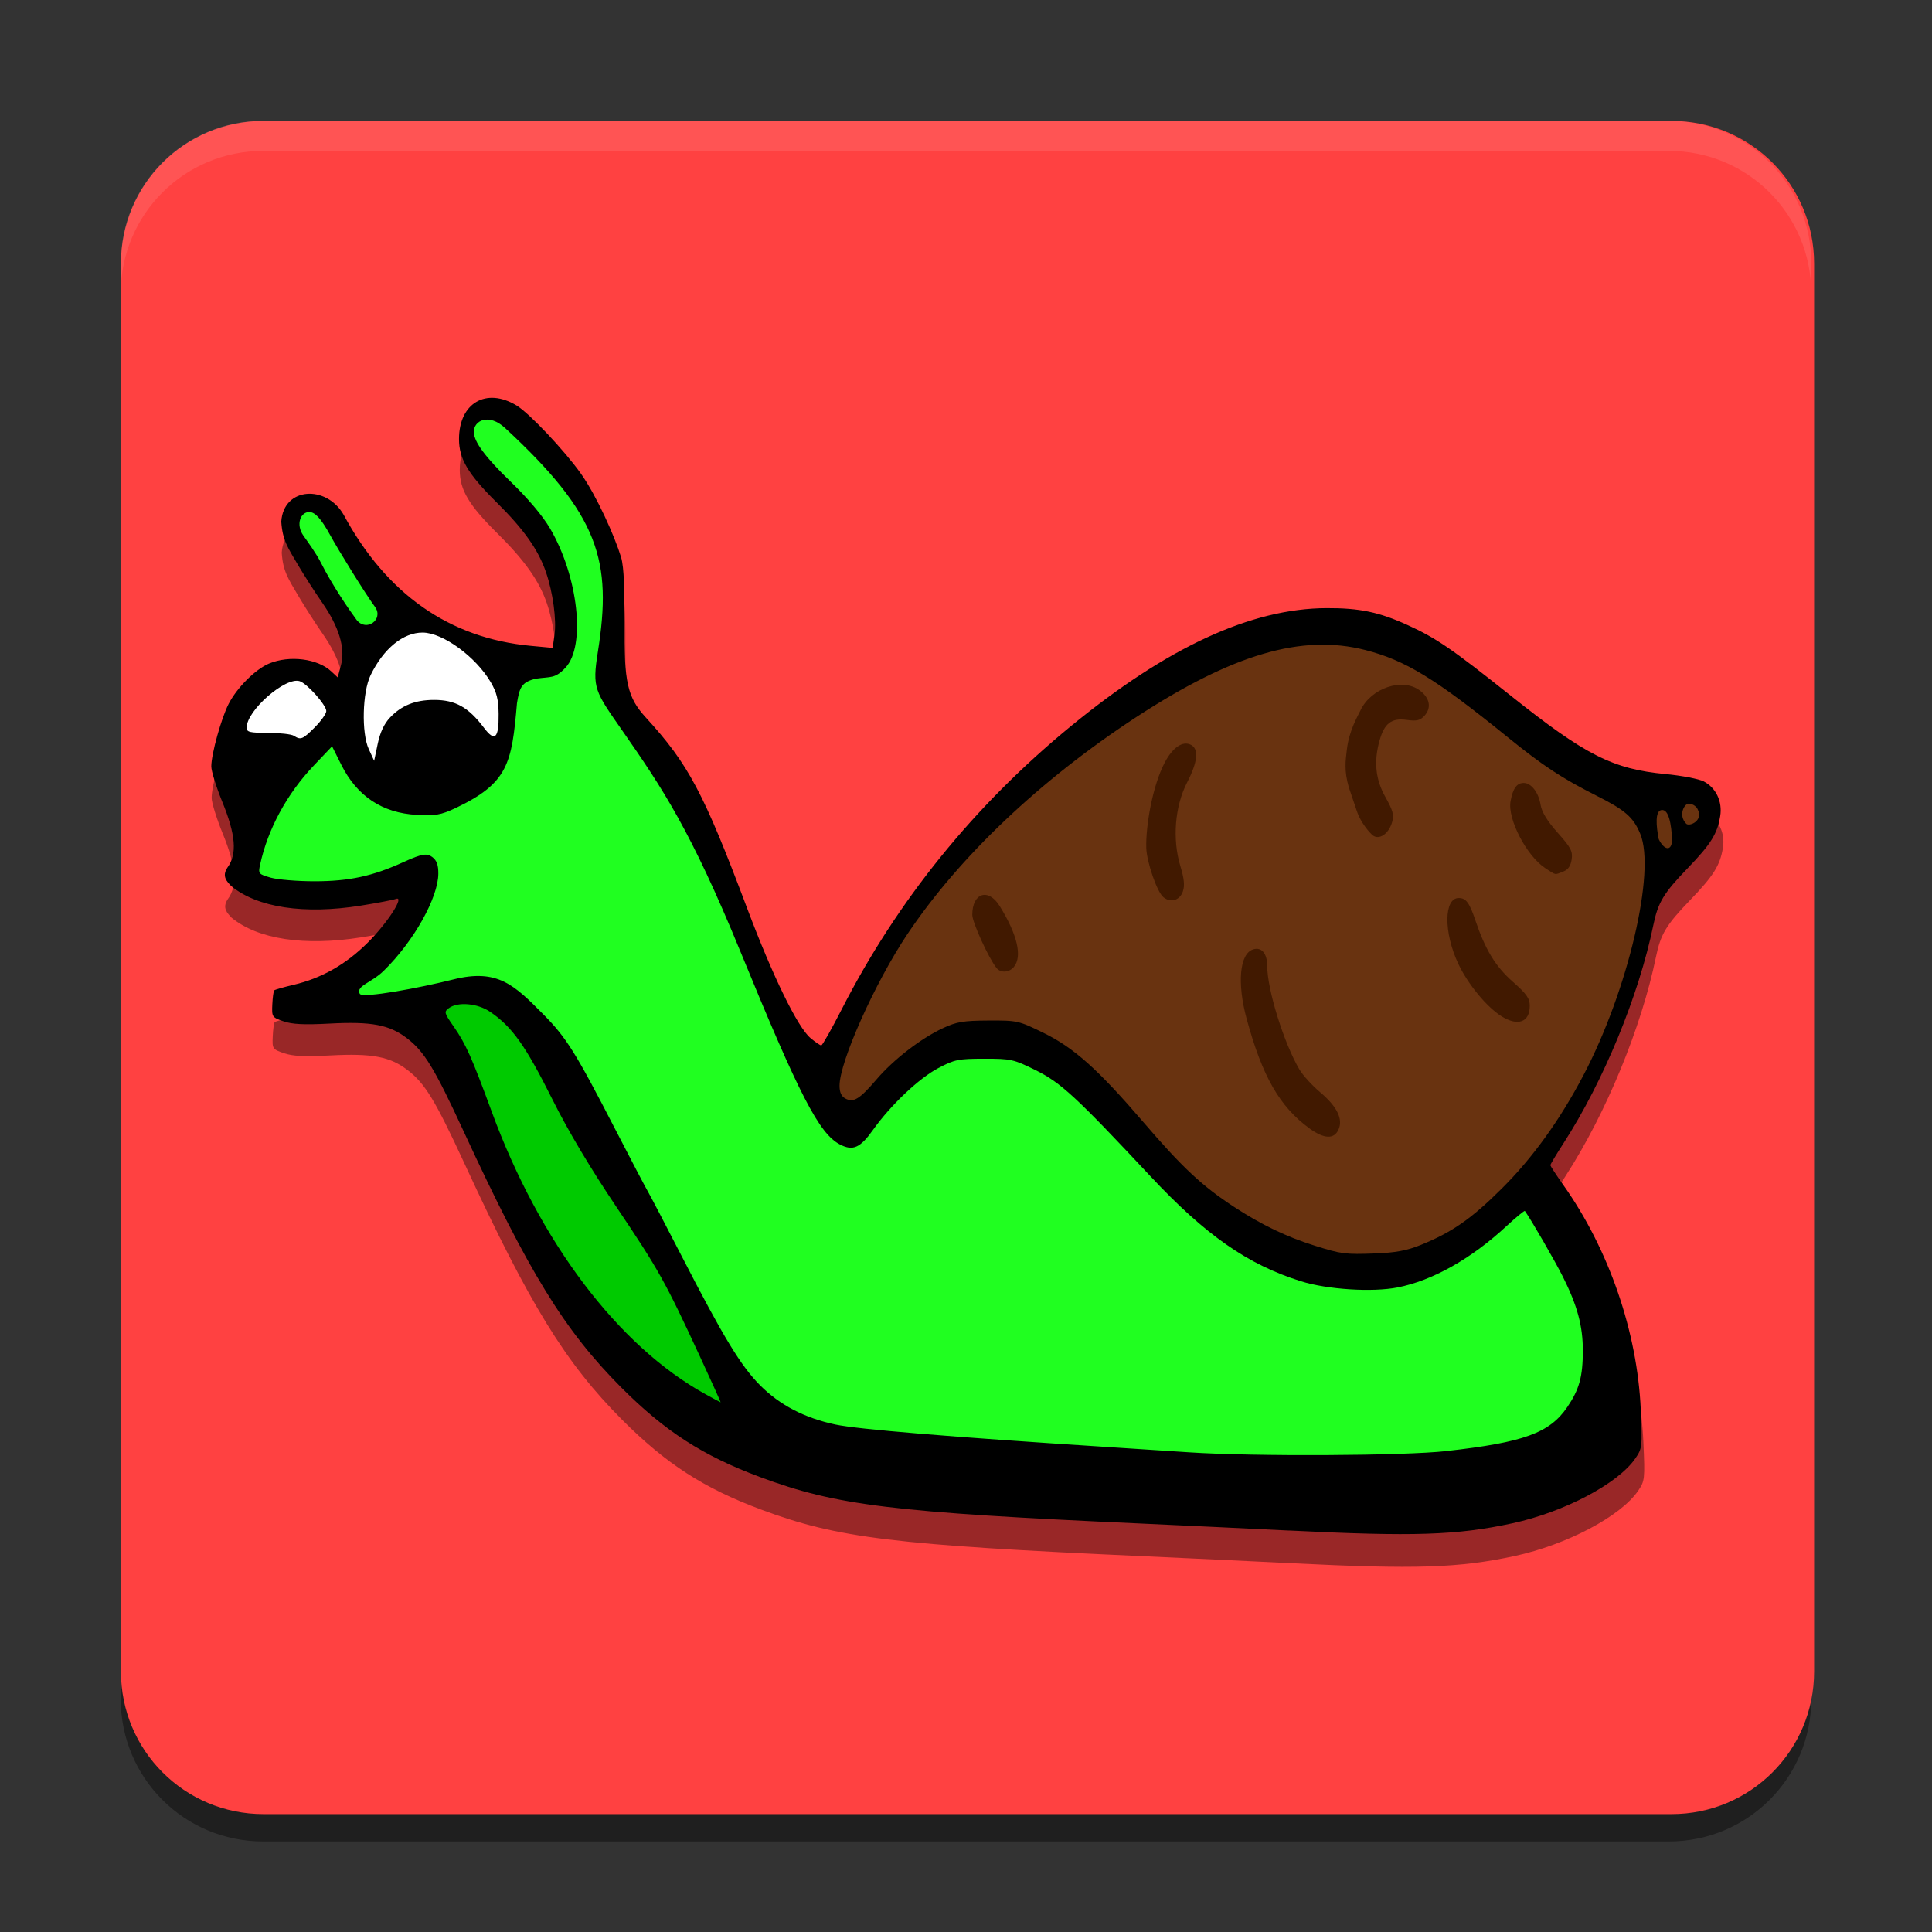 <?xml version="1.0" encoding="UTF-8" standalone="no"?>
<svg
   xmlns:dc="http://purl.org/dc/elements/1.1/"
   xmlns:cc="http://creativecommons.org/ns#"
   xmlns:rdf="http://www.w3.org/1999/02/22-rdf-syntax-ns#"
   xmlns:svg="http://www.w3.org/2000/svg"
   xmlns="http://www.w3.org/2000/svg"
   xmlns:sodipodi="http://sodipodi.sourceforge.net/DTD/sodipodi-0.dtd"
   xmlns:inkscape="http://www.inkscape.org/namespaces/inkscape"
   sodipodi:docname="mollusc-text-editor.svg"
   inkscape:version="1.0.2 (e86c870879, 2021-01-15)"
   id="svg8"
   version="1.1"
   viewBox="0 0 67.733 67.733"
   height="256"
   width="256">
  <rect x="0" y="0" width="67.733" height="67.733" fill="#333333" stroke="none"/>
  <defs
     id="defs2" />
  <sodipodi:namedview
     inkscape:window-maximized="1"
     inkscape:window-y="27"
     inkscape:window-x="2004"
     inkscape:window-height="1016"
     inkscape:window-width="1836"
     units="px"
     showgrid="false"
     inkscape:document-rotation="0"
     inkscape:current-layer="g1156"
     inkscape:document-units="px"
     inkscape:cy="86.638139"
     inkscape:cx="175.81183"
     inkscape:zoom="1.4142136"
     inkscape:pageshadow="2"
     inkscape:pageopacity="0.0"
     borderopacity="1.0"
     bordercolor="#666666"
     pagecolor="#ffffff"
     id="base"
     showguides="false" />
  <g
     inkscape:groupmode="layer"
     id="layer1"
     inkscape:label="Background"
     style="display:inline">
    <g
       inkscape:label="Shadow"
       id="layer10"
       inkscape:groupmode="layer"
       style="display:inline;opacity:0.4">
      <path
         id="path839"
         style="display:inline;opacity:1;fill:#000000;fill-opacity:1;stroke-width:0.025;stroke-miterlimit:4;stroke-dasharray:none;paint-order:stroke fill markers"
         d="m 4.233,34.925 v 24.641 c 0,2.766 2.227,4.992 4.992,4.992 H 58.508 c 2.766,0 4.992,-2.227 4.992,-4.992 V 34.925 Z" />
    </g>
    <g
       style="display:inline"
       inkscape:label="Colour"
       id="g1174"
       inkscape:groupmode="layer">
      <path
         id="rect1168"
         style="display:inline;fill:#ff4141;fill-opacity:1;stroke-width:0.093;stroke-miterlimit:4;stroke-dasharray:none;paint-order:stroke fill markers"
         d="M 34.869 16 C 24.416 16 16 24.416 16 34.869 L 16 128 L 16 221.131 C 16 231.584 24.416 240 34.869 240 L 221.131 240 C 231.584 240 240 231.584 240 221.131 L 240 128 L 240 34.869 C 240 24.416 231.584 16 221.131 16 L 34.869 16 z "
         transform="scale(0.265)" />
    </g>
    <g
       inkscape:groupmode="layer"
       id="layer2"
       inkscape:label="Highlight"
       style="opacity:0.1">
      <path
         d="m 9.226,4.233 c -2.766,0 -4.992,2.227 -4.992,4.992 v 1.058 c 0,-2.766 2.227,-4.992 4.992,-4.992 H 58.508 c 2.766,0 4.992,2.227 4.992,4.992 V 9.226 c 0,-2.766 -2.227,-4.992 -4.992,-4.992 z"
         style="display:inline;opacity:1;fill:#ffffff;fill-opacity:1;stroke-width:0.025;stroke-miterlimit:4;stroke-dasharray:none;paint-order:stroke fill markers"
         id="path955" />
    </g>
  </g>
  <g
     inkscape:label="Icon"
     id="g1156"
     inkscape:groupmode="layer"
     style="display:inline">
    <g
       inkscape:groupmode="layer"
       id="layer3"
       inkscape:label="Shadow"
       style="display:inline;opacity:0.4">
      <path
         id="path865"
         style="display:inline;color:#000000;font-style:normal;font-variant:normal;font-weight:normal;font-stretch:normal;font-size:medium;line-height:normal;font-family:sans-serif;font-variant-ligatures:normal;font-variant-position:normal;font-variant-caps:normal;font-variant-numeric:normal;font-variant-alternates:normal;font-variant-east-asian:normal;font-feature-settings:normal;font-variation-settings:normal;text-indent:0;text-align:start;text-decoration:none;text-decoration-line:none;text-decoration-style:solid;text-decoration-color:#000000;letter-spacing:normal;word-spacing:normal;text-transform:none;writing-mode:lr-tb;direction:ltr;text-orientation:mixed;dominant-baseline:auto;baseline-shift:baseline;text-anchor:start;white-space:normal;shape-padding:0;shape-margin:0;inline-size:0;clip-rule:nonzero;overflow:visible;visibility:visible;opacity:1;isolation:auto;mix-blend-mode:normal;color-interpolation:sRGB;color-interpolation-filters:linearRGB;solid-color:#000000;solid-opacity:1;vector-effect:none;fill:#000000;fill-opacity:1;fill-rule:nonzero;stroke:none;stroke-width:1.368;stroke-linecap:round;stroke-linejoin:round;stroke-miterlimit:4;stroke-dasharray:none;stroke-dashoffset:0;stroke-opacity:1;paint-order:stroke markers fill;color-rendering:auto;image-rendering:auto;shape-rendering:auto;text-rendering:auto;enable-background:accumulate;stop-color:#000000;stop-opacity:1"
         d="M 64.904 56.725 C 62.531 56.876 60.824 58.899 60.824 62.188 C 60.824 64.803 62.023 66.821 65.795 70.555 C 69.418 74.141 71.322 76.831 72.344 79.805 C 73.272 82.507 73.761 86.123 73.473 88.146 L 73.23 89.848 L 70.303 89.574 C 59.549 88.567 51.212 82.722 45.535 72.213 C 43.255 68.229 37.577 68.509 37.271 73.113 C 37.429 75.576 38.135 76.563 39.463 78.822 C 40.284 80.22 41.733 82.478 42.682 83.84 C 44.927 87.063 45.785 89.904 45.186 92.131 L 44.746 93.76 L 43.893 92.961 C 42.083 91.266 38.353 90.796 35.654 91.924 C 33.838 92.683 31.397 95.118 30.293 97.273 C 29.309 99.194 28.01 103.883 28 105.547 C 27.996 106.165 28.649 108.275 29.449 110.236 C 31.219 114.574 31.471 117.158 30.123 118.98 C 29.354 120.143 30.099 120.829 30.637 121.408 C 34.103 124.267 40.297 125.203 47.811 124.004 C 50.004 123.654 52.087 123.256 52.439 123.121 C 53.711 122.633 51.41 126.228 48.744 128.895 C 45.861 131.778 42.603 133.632 38.9 134.496 C 37.587 134.803 36.434 135.13 36.338 135.227 C 36.242 135.323 36.127 136.165 36.084 137.098 C 36.008 138.748 36.046 138.808 37.568 139.332 C 38.729 139.732 40.301 139.808 43.668 139.629 C 49.216 139.333 51.581 139.778 53.908 141.555 C 56.224 143.323 57.572 145.536 61.461 153.957 C 70.094 172.651 74.817 180.323 82.324 187.852 C 88.104 193.648 93.116 196.885 100.689 199.707 C 110.845 203.492 118.218 204.391 151.305 205.881 C 156.679 206.123 165.472 206.539 170.846 206.807 C 187.314 207.626 193.037 207.441 200.398 205.85 C 207.274 204.363 214.405 200.599 216.701 197.246 C 217.605 195.926 217.63 195.701 217.414 190.799 C 216.961 180.487 213.186 169.536 207.148 161.023 C 206.206 159.695 205.436 158.514 205.436 158.398 C 205.436 158.282 206.206 156.995 207.148 155.537 C 212.477 147.293 217.152 135.948 219.08 126.582 C 219.697 123.585 220.434 122.361 223.6 119.078 C 226.697 115.866 227.564 114.482 227.938 112.145 C 228.247 110.212 227.38 108.388 225.754 107.547 C 225.114 107.216 222.841 106.778 220.703 106.574 C 213.69 105.906 210.131 104.105 200.182 96.186 C 192.387 89.981 190.327 88.57 186.555 86.848 C 182.739 85.106 180.166 84.567 175.752 84.586 C 165.778 84.63 154.652 89.769 141.908 100.221 C 129.1 110.725 118.911 123.31 111.537 137.736 C 110.192 140.367 108.975 142.523 108.83 142.525 C 108.685 142.528 108.039 142.085 107.393 141.541 C 105.692 140.11 102.381 133.326 99 124.34 C 93.241 109.032 91.238 105.257 85.598 99.096 C 83.132 96.402 82.7 94.498 82.73 86.432 C 82.745 82.515 82.732 79.247 82.293 77.814 C 81.444 75.044 79.088 69.749 76.979 66.768 C 74.816 63.711 70.142 58.76 68.455 57.736 C 67.199 56.974 65.983 56.656 64.904 56.725 z "
         transform="scale(0.265)" />
    </g>
    <path
       id="path882"
       style="fill:#693310;fill-opacity:1;stroke-width:0.362;stroke-linecap:round;stroke-linejoin:round;paint-order:stroke markers fill"
       d="m 46.345,22.416 c -2.128,0.043 -4.22,1.111 -6.007,2.174 -2.956,1.837 -5.626,4.223 -7.8,6.946 -1.303,1.669 -2.335,3.572 -3.043,5.566 -0.104,0.396 -0.226,0.906 -0.057,1.306 0.181,0.233 0.637,0.282 0.812,0.04 0.954,-0.933 1.851,-2.044 3.14,-2.506 0.711,-0.177 1.463,-0.121 2.193,-0.095 1.534,0.398 2.706,1.565 3.757,2.689 1.254,1.618 2.695,3.18 4.532,4.175 1.04,0.58 2.162,1.051 3.337,1.265 1.021,0.081 2.099,0.044 3.026,-0.439 1.382,-0.626 2.419,-1.816 3.398,-2.94 1.997,-2.481 3.283,-5.502 3.889,-8.615 0.134,-0.92 0.342,-1.937 0.016,-2.838 -0.346,-0.832 -1.155,-1.219 -1.865,-1.649 -2.317,-1.221 -4.124,-3.277 -6.485,-4.424 -0.859,-0.394 -1.896,-0.668 -2.844,-0.655 z m 12.868,5.617 c -0.307,0.139 -0.333,0.828 -0.198,0.948 0.117,0.123 0.643,-0.137 0.653,-0.277 0.029,-0.121 -0.327,-0.676 -0.455,-0.671 z m -0.97,0.25 c -0.115,0.048 -0.33,0.16 -0.332,0.266 0.016,0.3 0.119,0.875 0.279,1.142 0.058,0.109 0.443,0.131 0.506,-0.002 0.06,-0.193 0.06,-0.452 0.017,-0.645 -0.067,-0.209 -0.268,-0.567 -0.412,-0.74 -0.016,-0.014 -0.037,-0.024 -0.058,-0.021 z"
       sodipodi:nodetypes="cccccccccccccccccccccccccccccc" />
    <path
       id="path890"
       style="fill:#20ff20;fill-opacity:1;stroke-width:1.024;stroke-linecap:round;stroke-linejoin:round;paint-order:stroke markers fill"
       d="m 16.917,14.57 c -0.692,0.286 -0.091,1.311 0.228,1.627 1.414,1.402 2.732,3.012 2.887,5.07 0.084,0.827 0.259,2.164 -0.707,2.45 -0.545,0.052 -1.559,-1.061 -1.33,0.553 -0.118,1.483 -0.45,3.105 -1.981,3.779 -1.575,0.722 -3.329,0.186 -3.995,-1.408 -0.227,-0.679 -0.62,-0.729 -0.921,-0.12 -0.889,1.134 -2.178,2.637 -2.214,4.135 0.704,0.436 1.956,0.348 2.758,0.329 1.152,0.007 2.187,-0.654 3.297,-0.731 0.57,0.348 0.094,0.942 -0.082,1.46 -0.335,0.993 -1.958,2.363 -2.428,3.242 1.734,0.23 4.77,-0.953 6.171,0.441 1.735,1.559 2.508,3.861 3.679,5.82 1.414,2.495 2.481,5.233 4.247,7.509 1.919,1.873 4.884,1.538 7.33,1.856 5.959,0.485 12.09,0.873 18.057,0.267 1.485,-0.181 3.445,-1.009 3.694,-2.694 0.329,-1.868 -0.89,-3.684 -1.712,-5.263 -0.376,-1.226 -1.312,0.341 -1.745,0.592 -1.579,1.293 -3.605,1.875 -5.64,1.427 -2.211,-0.345 -4.031,-1.55 -5.516,-3.179 -1.647,-1.454 -2.939,-3.478 -4.932,-4.488 -1.299,-0.401 -3.16,-0.386 -4.121,0.716 -0.827,0.626 -1.224,1.655 -2.167,2.08 -1.084,-0.42 -1.348,-1.597 -1.901,-2.519 -1.908,-4.094 -3.31,-8.48 -6.024,-12.146 -0.538,-0.674 -1.141,-1.262 -0.884,-2.152 0.238,-1.737 0.594,-3.702 -0.468,-5.197 -0.861,-1.252 -1.768,-2.654 -3.143,-3.377 -0.049,-0.016 -0.388,-0.088 -0.44,-0.081 z m -6.097,3.28 c -0.408,0.046 -0.486,0.712 -0.229,0.971 0.689,0.986 1.127,2.202 1.939,3.097 0.276,0.282 1.064,-0.319 0.811,-0.621 -0.702,-1.074 -1.392,-2.23 -2.117,-3.288 -0.066,-0.062 -0.312,-0.162 -0.405,-0.159 z"
       sodipodi:nodetypes="ccccccccccccccccccccccccccccccccccccccc" />
    <path
       style="fill:#00ca00;fill-opacity:1;stroke-width:0.256;stroke-linecap:round;stroke-linejoin:round;paint-order:stroke markers fill"
       d="m 16.271,35.118 c -0.241,0.015 -0.685,0.142 -0.805,0.371 0.188,0.415 0.524,0.828 0.719,1.246 0.677,1.414 1.063,2.973 1.759,4.382 1.306,2.755 3.151,5.482 5.644,7.292 0.49,0.344 1.105,0.737 1.652,0.982 0.14,-0.077 0.045,-0.49 0.029,-0.603 -0.843,-1.823 -1.706,-3.763 -2.828,-5.438 -1.057,-1.617 -2.162,-3.179 -3.018,-4.915 -0.542,-0.99 -1.005,-2.103 -1.901,-2.833 -0.343,-0.268 -0.805,-0.495 -1.251,-0.485 z"
       id="path894"
       sodipodi:nodetypes="ccccccccccc" />
    <path
       id="path904"
       style="fill:#ffffff;fill-opacity:1;stroke-width:0.116;stroke-linecap:round;stroke-linejoin:round;paint-order:stroke markers fill"
       d="m 14.778,22.057 c -0.587,0.017 -1.09,0.402 -1.443,0.844 -0.343,0.431 -0.599,0.942 -0.657,1.495 -0.055,0.483 -0.057,0.975 0.01,1.457 0.053,0.295 0.164,0.584 0.324,0.837 0.083,0.09 0.233,0.021 0.242,-0.095 0.122,-0.465 0.166,-0.991 0.514,-1.357 0.28,-0.297 0.658,-0.5 1.065,-0.547 0.448,-0.056 0.936,-0.039 1.326,0.205 0.393,0.224 0.624,0.628 0.939,0.937 0.089,0.097 0.261,0.158 0.358,0.038 0.162,-0.203 0.134,-0.483 0.149,-0.727 0.003,-0.393 -0.022,-0.803 -0.221,-1.152 -0.349,-0.648 -0.896,-1.177 -1.516,-1.567 -0.329,-0.198 -0.696,-0.373 -1.089,-0.368 z m -4.387,1.686 c -0.386,0.041 -0.714,0.283 -1.009,0.518 -0.338,0.292 -0.672,0.626 -0.822,1.056 -0.057,0.144 -0.06,0.359 0.107,0.43 0.252,0.085 0.526,0.057 0.789,0.078 0.274,0.021 0.552,-0.007 0.813,0.096 0.142,0.087 0.332,0.114 0.47,0.005 0.264,-0.203 0.502,-0.446 0.698,-0.717 0.094,-0.131 0.17,-0.312 0.07,-0.462 -0.192,-0.33 -0.461,-0.612 -0.753,-0.855 -0.104,-0.081 -0.226,-0.154 -0.363,-0.148 z" />
    <path
       style="fill:#000000;fill-opacity:1;stroke-width:0.103"
       d="M 45.203,53.659 C 43.781,53.589 41.454,53.478 40.032,53.414 31.278,53.02 29.328,52.782 26.641,51.781 24.637,51.034 23.311,50.178 21.781,48.644 19.795,46.652 18.546,44.622 16.261,39.676 15.232,37.448 14.876,36.862 14.263,36.395 c -0.616,-0.47 -1.241,-0.588 -2.709,-0.51 -0.891,0.047 -1.307,0.027 -1.614,-0.079 -0.403,-0.139 -0.413,-0.154 -0.393,-0.591 0.011,-0.247 0.042,-0.469 0.067,-0.495 0.025,-0.025 0.331,-0.113 0.678,-0.194 0.98,-0.229 1.841,-0.719 2.604,-1.482 0.705,-0.705 1.314,-1.657 0.978,-1.528 -0.093,0.036 -0.644,0.141 -1.225,0.234 -1.988,0.317 -3.626,0.07 -4.544,-0.687 C 7.964,30.911 7.767,30.73 7.97,30.422 8.327,29.94 8.26,29.256 7.792,28.108 7.58,27.589 7.407,27.031 7.408,26.867 7.411,26.427 7.755,25.187 8.015,24.679 8.307,24.108 8.953,23.464 9.433,23.263 c 0.714,-0.298 1.701,-0.174 2.18,0.274 l 0.226,0.211 0.116,-0.431 c 0.159,-0.589 -0.068,-1.341 -0.662,-2.194 -0.251,-0.36 -0.634,-0.958 -0.852,-1.327 -0.351,-0.598 -0.538,-0.859 -0.58,-1.51 0.081,-1.218 1.583,-1.293 2.187,-0.239 1.502,2.781 3.708,4.327 6.553,4.594 l 0.774,0.073 0.064,-0.45 c 0.076,-0.536 -0.053,-1.492 -0.299,-2.207 -0.27,-0.787 -0.774,-1.499 -1.733,-2.448 -0.998,-0.988 -1.315,-1.522 -1.315,-2.214 0,-1.266 0.955,-1.823 2.019,-1.178 0.446,0.271 1.683,1.581 2.255,2.389 0.558,0.789 1.182,2.19 1.406,2.923 0.116,0.379 0.12,1.243 0.116,2.28 -0.008,2.134 0.106,2.638 0.758,3.351 1.492,1.63 2.022,2.629 3.546,6.679 0.894,2.377 1.77,4.172 2.22,4.551 0.171,0.144 0.342,0.261 0.381,0.26 0.038,-7.43e-4 0.361,-0.571 0.717,-1.267 1.951,-3.817 4.646,-7.147 8.035,-9.926 3.372,-2.765 6.316,-4.125 8.955,-4.137 1.168,-0.005 1.849,0.137 2.858,0.598 0.998,0.456 1.543,0.829 3.605,2.471 2.632,2.095 3.574,2.572 5.43,2.749 0.566,0.054 1.167,0.17 1.337,0.257 0.43,0.223 0.66,0.705 0.578,1.216 -0.099,0.619 -0.328,0.985 -1.148,1.835 -0.838,0.869 -1.033,1.193 -1.196,1.985 -0.51,2.478 -1.747,5.479 -3.157,7.661 -0.249,0.386 -0.453,0.726 -0.453,0.757 0,0.031 0.204,0.343 0.453,0.695 1.597,2.252 2.596,5.149 2.716,7.878 0.057,1.297 0.05,1.357 -0.189,1.706 -0.607,0.887 -2.494,1.883 -4.313,2.276 -1.948,0.421 -3.462,0.47 -7.819,0.253 z m 5.51,-2.788 c 2.709,-0.303 3.616,-0.633 4.234,-1.541 0.422,-0.621 0.544,-1.065 0.545,-1.982 7.81e-4,-0.855 -0.193,-1.575 -0.695,-2.578 -0.279,-0.558 -1.131,-2.033 -1.337,-2.315 -0.016,-0.022 -0.313,0.223 -0.659,0.543 -1.227,1.136 -2.582,1.898 -3.805,2.138 -0.88,0.173 -2.458,0.073 -3.379,-0.215 -1.873,-0.585 -3.353,-1.618 -5.293,-3.693 -2.596,-2.776 -3.134,-3.273 -4.017,-3.71 -0.774,-0.382 -0.861,-0.402 -1.801,-0.401 -0.907,6.25e-4 -1.038,0.027 -1.608,0.327 -0.678,0.356 -1.67,1.295 -2.292,2.169 -0.451,0.633 -0.704,0.745 -1.156,0.512 -0.732,-0.379 -1.422,-1.715 -3.499,-6.782 -1.729,-4.217 -2.726,-5.709 -4.117,-7.705 -0.986,-1.415 -1.077,-1.503 -0.874,-2.784 0.507,-3.2 0.049,-4.79 -3.253,-7.849 -0.572,-0.53 -1.101,-0.263 -1.096,0.144 0.004,0.335 0.404,0.881 1.273,1.72 0.624,0.602 1.137,1.209 1.399,1.655 0.987,1.681 1.259,4.116 0.544,4.881 -0.367,0.393 -0.502,0.313 -1.032,0.387 -0.522,0.117 -0.583,0.325 -0.671,0.864 -0.181,2.105 -0.307,2.796 -2.139,3.667 -0.544,0.258 -0.738,0.28 -1.375,0.245 -1.211,-0.067 -2.094,-0.655 -2.648,-1.763 l -0.32,-0.641 -0.644,0.678 c -0.941,0.991 -1.611,2.23 -1.879,3.471 -0.069,0.319 -0.056,0.334 0.375,0.457 0.246,0.069 0.935,0.126 1.532,0.126 1.219,-8.21e-4 2.035,-0.177 3.125,-0.675 0.665,-0.304 0.826,-0.308 1.003,-0.175 0.162,0.121 0.215,0.287 0.213,0.586 -0.005,0.827 -0.841,2.352 -1.918,3.406 -0.431,0.422 -0.983,0.526 -0.836,0.803 0.091,0.171 2.136,-0.215 3.274,-0.502 1.564,-0.394 2.149,0.202 3.158,1.219 0.808,0.815 1.132,1.332 2.53,4.043 0.528,1.024 1.04,2.001 1.139,2.172 0.098,0.171 0.634,1.194 1.19,2.275 1.46,2.838 2.075,3.85 2.752,4.527 0.686,0.687 1.559,1.14 2.633,1.367 0.785,0.166 4.007,0.433 9.401,0.779 0.967,0.062 2.316,0.15 2.999,0.195 2.247,0.149 7.527,0.124 9.026,-0.044 z M 24.529,47.536 C 23.321,44.926 23.091,44.514 21.615,42.321 20.708,40.973 19.922,39.654 19.383,38.576 18.424,36.656 17.958,35.999 17.178,35.469 c -0.436,-0.296 -1.125,-0.357 -1.44,-0.127 -0.177,0.13 -0.168,0.165 0.167,0.646 0.424,0.609 0.636,1.084 1.336,2.991 1.676,4.564 4.437,8.214 7.487,9.897 0.284,0.157 0.526,0.286 0.536,0.287 0.01,10e-4 -0.32,-0.731 -0.735,-1.627 z m 25.267,-3.884 c 1.107,-0.447 1.79,-0.922 2.856,-1.985 1.089,-1.086 2.037,-2.402 2.866,-3.981 1.556,-2.961 2.537,-7.138 1.986,-8.456 -0.241,-0.578 -0.528,-0.829 -1.519,-1.327 -1.226,-0.618 -1.886,-1.052 -3.126,-2.057 -2.532,-2.052 -3.588,-2.698 -4.996,-3.058 -2.221,-0.568 -4.647,0.144 -8.034,2.357 -3.358,2.195 -6.206,4.897 -8.021,7.611 -1.133,1.694 -2.375,4.469 -2.375,5.307 0,0.234 0.064,0.375 0.207,0.451 0.284,0.152 0.5,0.019 1.091,-0.673 0.592,-0.693 1.553,-1.435 2.322,-1.793 0.487,-0.227 0.717,-0.265 1.603,-0.27 1.009,-0.005 1.056,0.006 1.919,0.428 1.072,0.524 1.914,1.276 3.507,3.131 1.373,1.599 2.06,2.241 3.182,2.975 0.955,0.624 1.838,1.049 2.826,1.359 0.941,0.296 1.071,0.312 2.126,0.273 0.705,-0.026 1.106,-0.101 1.58,-0.292 z m 8.827,-14.196 c -0.027,-0.571 -0.12,-1.095 -0.375,-1.057 -0.23,0.035 -0.186,0.565 -0.095,1.022 0.179,0.37 0.446,0.453 0.469,0.035 z m 0.581,-1.282 c -0.156,-9.35e-4 -0.375,0.408 -0.09,0.703 0.095,0.098 0.466,-0.045 0.46,-0.336 -0.052,-0.282 -0.227,-0.356 -0.37,-0.367 z M 13.67,25.16 c 0.402,-0.428 0.886,-0.622 1.549,-0.622 0.747,0 1.203,0.254 1.747,0.976 0.384,0.509 0.525,0.376 0.515,-0.486 -0.006,-0.507 -0.067,-0.754 -0.277,-1.112 -0.522,-0.891 -1.676,-1.733 -2.382,-1.739 -0.685,-0.005 -1.378,0.561 -1.831,1.497 -0.287,0.593 -0.322,2.022 -0.064,2.585 l 0.19,0.414 0.125,-0.595 c 0.084,-0.4 0.224,-0.701 0.428,-0.918 z m -2.632,0.336 c 0.221,-0.221 0.401,-0.477 0.401,-0.568 0,-0.209 -0.673,-0.965 -0.933,-1.047 -0.501,-0.159 -1.859,1.03 -1.859,1.627 0,0.159 0.101,0.184 0.75,0.185 0.412,8.21e-4 0.82,0.047 0.905,0.102 0.242,0.157 0.308,0.13 0.736,-0.298 z m 2.12,-4.204 c -0.359,-0.486 -1.32,-2.049 -1.577,-2.522 -0.341,-0.627 -0.551,-0.816 -0.735,-0.819 -0.307,-0.005 -0.486,0.431 -0.211,0.825 0.134,0.191 0.444,0.611 0.619,0.958 0.387,0.769 0.979,1.636 1.253,2.005 0.341,0.424 0.94,-0.021 0.651,-0.446 z"
       id="path858"
       sodipodi:nodetypes="ssssssssssssssccssssscsssccscssssssssssscssssssssssssssssssscscssssscsssssssssssccssscssscssssssssssssssssssssssscsssssssssssssssssssssssssccscccsccsssssscsccssssccscssccsc" />
    <g
       id="g1055"
       style="fill:#411900;fill-opacity:1">
      <path
         style="fill:#411900;fill-opacity:1;stroke-width:0.103"
         d="m 48.126,29.284 c -0.092,-0.071 -0.412,-0.42 -0.555,-0.843 l -0.283,-0.836 c -0.17,-0.591 -0.116,-0.924 -0.069,-1.329 0.079,-0.671 0.381,-1.167 0.477,-1.371 0.373,-0.785 1.467,-1.155 2.077,-0.701 0.355,0.264 0.42,0.608 0.169,0.886 -0.154,0.17 -0.271,0.198 -0.631,0.148 -0.528,-0.072 -0.778,0.12 -0.948,0.731 -0.205,0.738 -0.139,1.362 0.21,1.98 0.262,0.465 0.305,0.623 0.232,0.875 -0.118,0.411 -0.453,0.637 -0.681,0.461 z"
         id="path1037" />
      <path
         style="fill:#411900;fill-opacity:1;stroke-width:0.103"
         d="m 54.186,30.444 c -0.662,-0.424 -1.344,-1.735 -1.228,-2.359 0.084,-0.449 0.22,-0.636 0.462,-0.636 0.262,0 0.521,0.335 0.59,0.765 0.042,0.256 0.235,0.572 0.6,0.981 0.464,0.52 0.532,0.65 0.49,0.936 -0.034,0.231 -0.125,0.361 -0.301,0.428 -0.307,0.117 -0.23,0.131 -0.614,-0.115 z"
         id="path1035" />
      <path
         style="fill:#411900;fill-opacity:1;stroke-width:0.103"
         d="m 40.793,31.46 c -0.233,-0.184 -0.591,-1.247 -0.606,-1.729 -0.024,-0.758 0.215,-2.183 0.651,-3.006 0.273,-0.514 0.625,-0.768 0.919,-0.61 0.279,0.15 0.232,0.599 -0.14,1.319 -0.428,0.829 -0.521,1.986 -0.237,2.924 0.136,0.45 0.16,0.693 0.089,0.896 -0.11,0.313 -0.421,0.407 -0.677,0.205 z"
         id="path1033" />
      <path
         style="fill:#411900;fill-opacity:1;stroke-width:0.103"
         d="m 34.938,33.938 c -0.275,-0.339 -0.851,-1.602 -0.851,-1.864 0,-0.773 0.562,-0.953 0.961,-0.308 0.62,1.001 0.799,1.769 0.497,2.133 -0.166,0.2 -0.461,0.219 -0.607,0.039 z"
         id="path1031" />
      <path
         style="fill:#411900;fill-opacity:1;stroke-width:0.103"
         d="m 52.649,35.634 c -0.522,-0.321 -1.19,-1.132 -1.529,-1.856 -0.511,-1.091 -0.5,-2.295 0.021,-2.295 0.254,0 0.375,0.163 0.582,0.778 0.347,1.031 0.707,1.623 1.312,2.156 0.483,0.425 0.596,0.585 0.596,0.843 0,0.574 -0.406,0.729 -0.982,0.375 z"
         id="path1029" />
      <path
         style="fill:#411900;fill-opacity:1;stroke-width:0.103"
         d="m 45.911,39.562 c -1.043,-0.756 -1.656,-1.823 -2.204,-3.838 -0.343,-1.26 -0.248,-2.289 0.224,-2.439 0.296,-0.094 0.496,0.14 0.496,0.582 0,0.827 0.584,2.703 1.128,3.626 0.12,0.204 0.444,0.56 0.719,0.792 0.602,0.507 0.82,0.949 0.651,1.319 -0.156,0.342 -0.504,0.328 -1.015,-0.042 z"
         id="path1027" />
    </g>
  </g>
</svg>
